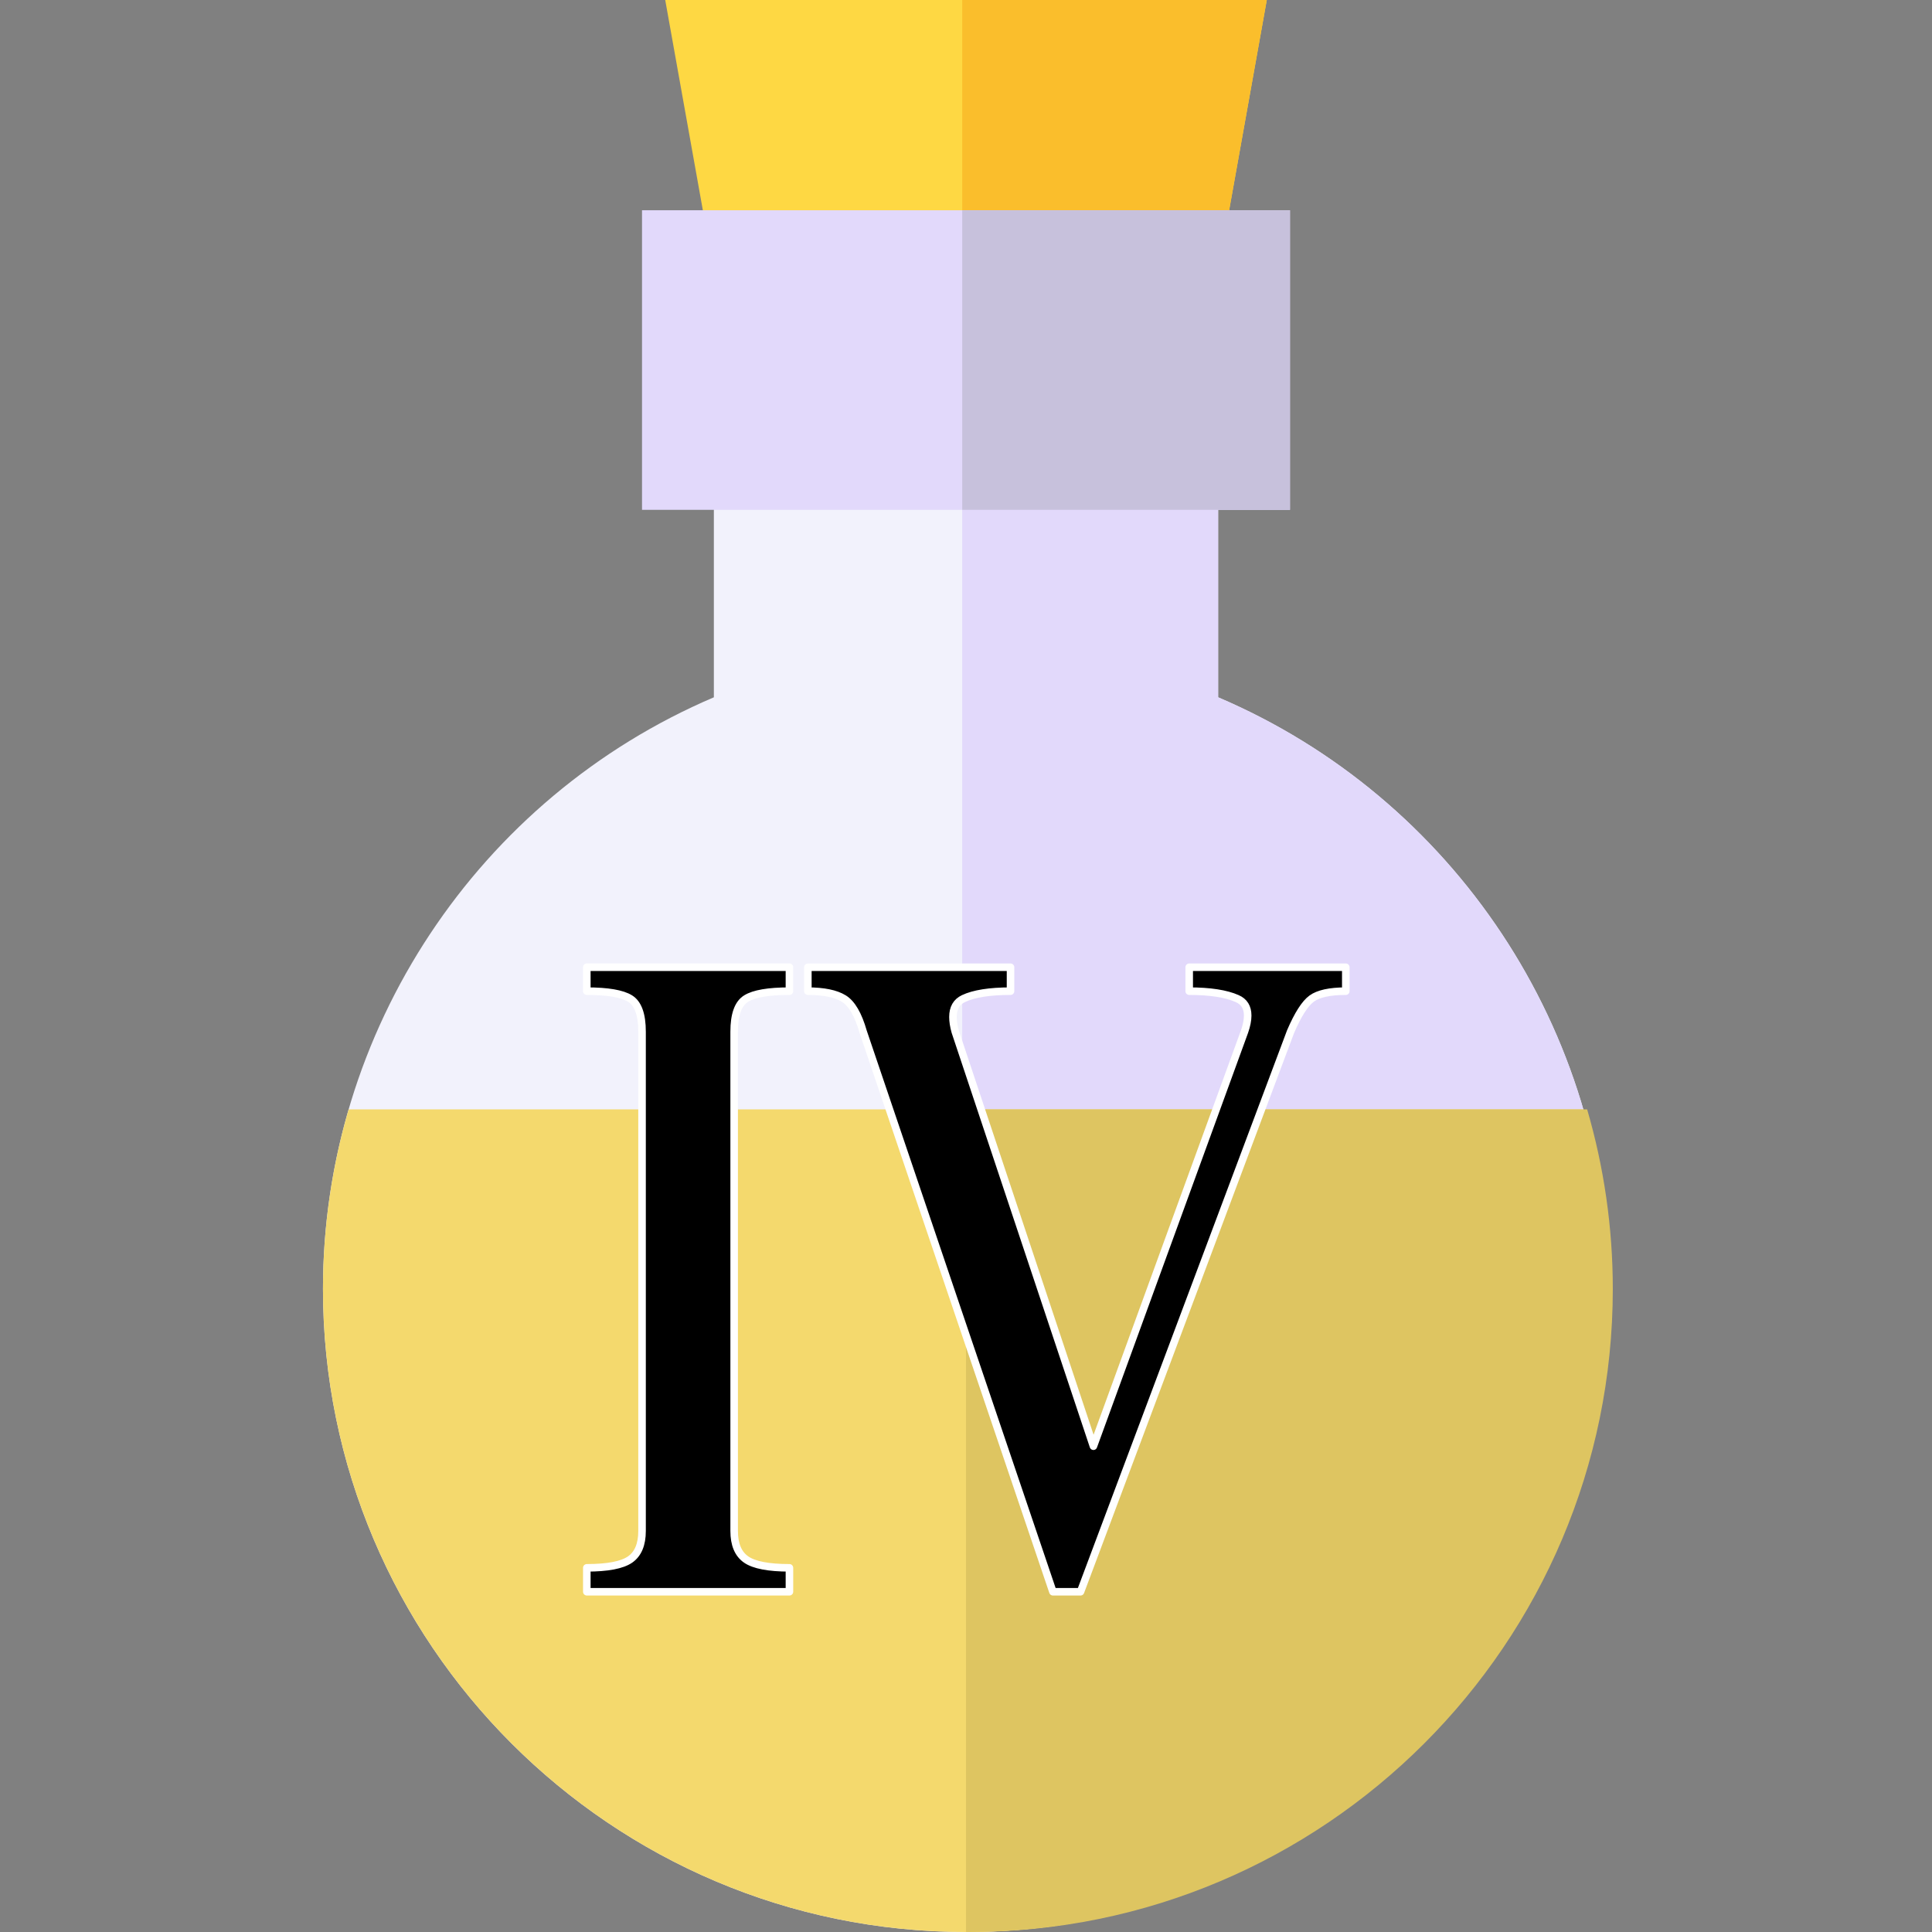 <svg xmlns="http://www.w3.org/2000/svg" viewBox="0 0 512 512" width="512" height="512">
	<rect x="0" y="0" width="512" height="512" fill="#808080" stroke="none"/>
	<style>
		tspan { white-space:pre }
		.shp0 { fill: #f2f2fc } 
		.shp1 { fill: #e2d9fb } 
		.shp2 { fill: #f4d96d } 
		.shp3 { fill: #dec561 } 
		.shp4 { fill: #fed843 } 
		.shp5 { fill: #fabe2c } 
		.shp6 { fill: #c7c1dc } 
		.shp7 { fill: #000000 } 
		.shp8 { fill: none;stroke: #ffffff;stroke-linecap:round;stroke-linejoin:round;stroke-width: 2 } 
	</style>
	<path id="Layer" class="shp0" d="M256 512C162.04 512 85.59 435.56 85.59 341.59C85.59 273.1 126.8 211.39 189.18 184.79L189.18 114.36L322.82 114.36L322.82 184.79C385.2 211.39 426.41 273.1 426.41 341.59C426.41 435.56 349.96 512 256 512L256 512Z" />
	<path id="Layer" class="shp1" d="M322.82 184.79L322.82 114.36L255 114.36L255 511.99C255.33 511.99 255.67 512 256 512C349.96 512 426.41 435.55 426.41 341.59C426.41 273.1 385.2 211.39 322.82 184.79L322.82 184.79Z" />
	<path id="Layer" class="shp2" d="M92.39 294C87.95 309.22 85.59 325.21 85.59 341.59C85.59 435.56 162.04 512 256 512C349.96 512 426.41 435.56 426.41 341.59C426.41 325.21 424.05 309.22 419.61 294L92.39 294Z" />
	<path id="Layer" class="shp3" d="M420.61 294L256 294L256 511.99C256.33 511.99 256.67 512 257 512C350.96 512 427.41 435.56 427.41 341.59C427.41 325.21 425.05 309.22 420.61 294L420.61 294Z" />
	<path id="Layer" class="shp4" d="M320.38 85.64L191.62 85.64L176.29 0L335.71 0L320.38 85.64Z" />
	<path id="Layer" class="shp5" d="M255 0L255 85.64L320.38 85.64L335.71 0L255 0Z" />
	<path id="Layer" class="shp1" d="M341.86 135.11L170.14 135.11L170.14 55.72L341.86 55.72L341.86 135.11Z" />
	<path id="Layer" class="shp6" d="M255 55.72L341.86 55.72L341.86 135.11L255 135.11L255 55.72Z" />
	<path id="Layer" class="shp7" d="M197.74 264.63C199.85 263.32 203.67 262.67 209.21 262.67L209.21 256.32L155.51 256.32L155.51 262.67C161.04 262.67 164.86 263.32 166.98 264.63C169.09 265.93 170.15 268.86 170.15 273.41L170.15 405.72C170.15 409.3 169.09 411.82 166.98 413.29C164.86 414.75 161.04 415.49 155.51 415.49L155.51 421.83L209.21 421.83L209.21 415.49C203.68 415.49 199.85 414.75 197.74 413.29C195.62 411.82 194.56 409.3 194.56 405.72L194.56 273.41C194.56 268.86 195.62 265.93 197.74 264.63Z" />
	<path id="Layer" class="shp8" d="M197.74 264.63C199.85 263.32 203.67 262.67 209.21 262.67L209.21 256.32L155.51 256.32L155.51 262.67C161.04 262.67 164.86 263.32 166.98 264.63C169.09 265.93 170.15 268.86 170.15 273.41L170.15 405.72C170.15 409.3 169.09 411.82 166.98 413.29C164.86 414.75 161.04 415.49 155.51 415.49L155.51 421.83L209.21 421.83L209.21 415.49C203.68 415.49 199.85 414.75 197.74 413.29C195.62 411.82 194.56 409.3 194.56 405.72L194.56 273.41C194.56 268.86 195.62 265.93 197.74 264.63Z" />
	<path id="Layer" class="shp7" d="M315.15 256.33L315.15 262.67C320.69 262.67 324.92 263.33 327.85 264.63C329.72 265.44 330.65 266.94 330.65 269.14C330.65 270.36 330.37 271.79 329.8 273.41L289.77 383.26L253.15 273.41C252.74 271.95 252.54 270.65 252.54 269.51C252.54 267.15 253.47 265.52 255.35 264.63C258.11 263.33 262.26 262.67 267.8 262.67L267.8 256.33L214.09 256.33L214.09 262.67C218.32 262.67 221.5 263.33 223.61 264.63C225.73 265.93 227.44 268.86 228.74 273.41L279.03 421.83L286.35 421.83L342.01 273.41C343.96 268.86 345.83 265.93 347.62 264.63C349.41 263.33 352.42 262.67 356.65 262.67L356.65 256.33L315.15 256.33Z" />
	<path id="Layer" class="shp8" d="M315.15 256.33L315.15 262.67C320.69 262.67 324.92 263.33 327.85 264.63C329.72 265.44 330.65 266.94 330.65 269.14C330.65 270.36 330.37 271.79 329.8 273.41L289.77 383.26L253.15 273.41C252.74 271.95 252.54 270.65 252.54 269.51C252.54 267.15 253.47 265.52 255.35 264.63C258.11 263.33 262.26 262.67 267.8 262.67L267.8 256.33L214.09 256.33L214.09 262.67C218.32 262.67 221.5 263.33 223.61 264.63C225.73 265.93 227.44 268.86 228.74 273.41L279.03 421.83L286.35 421.83L342.01 273.41C343.96 268.86 345.83 265.93 347.62 264.63C349.41 263.33 352.42 262.67 356.65 262.67L356.65 256.33L315.15 256.33Z" />
</svg>